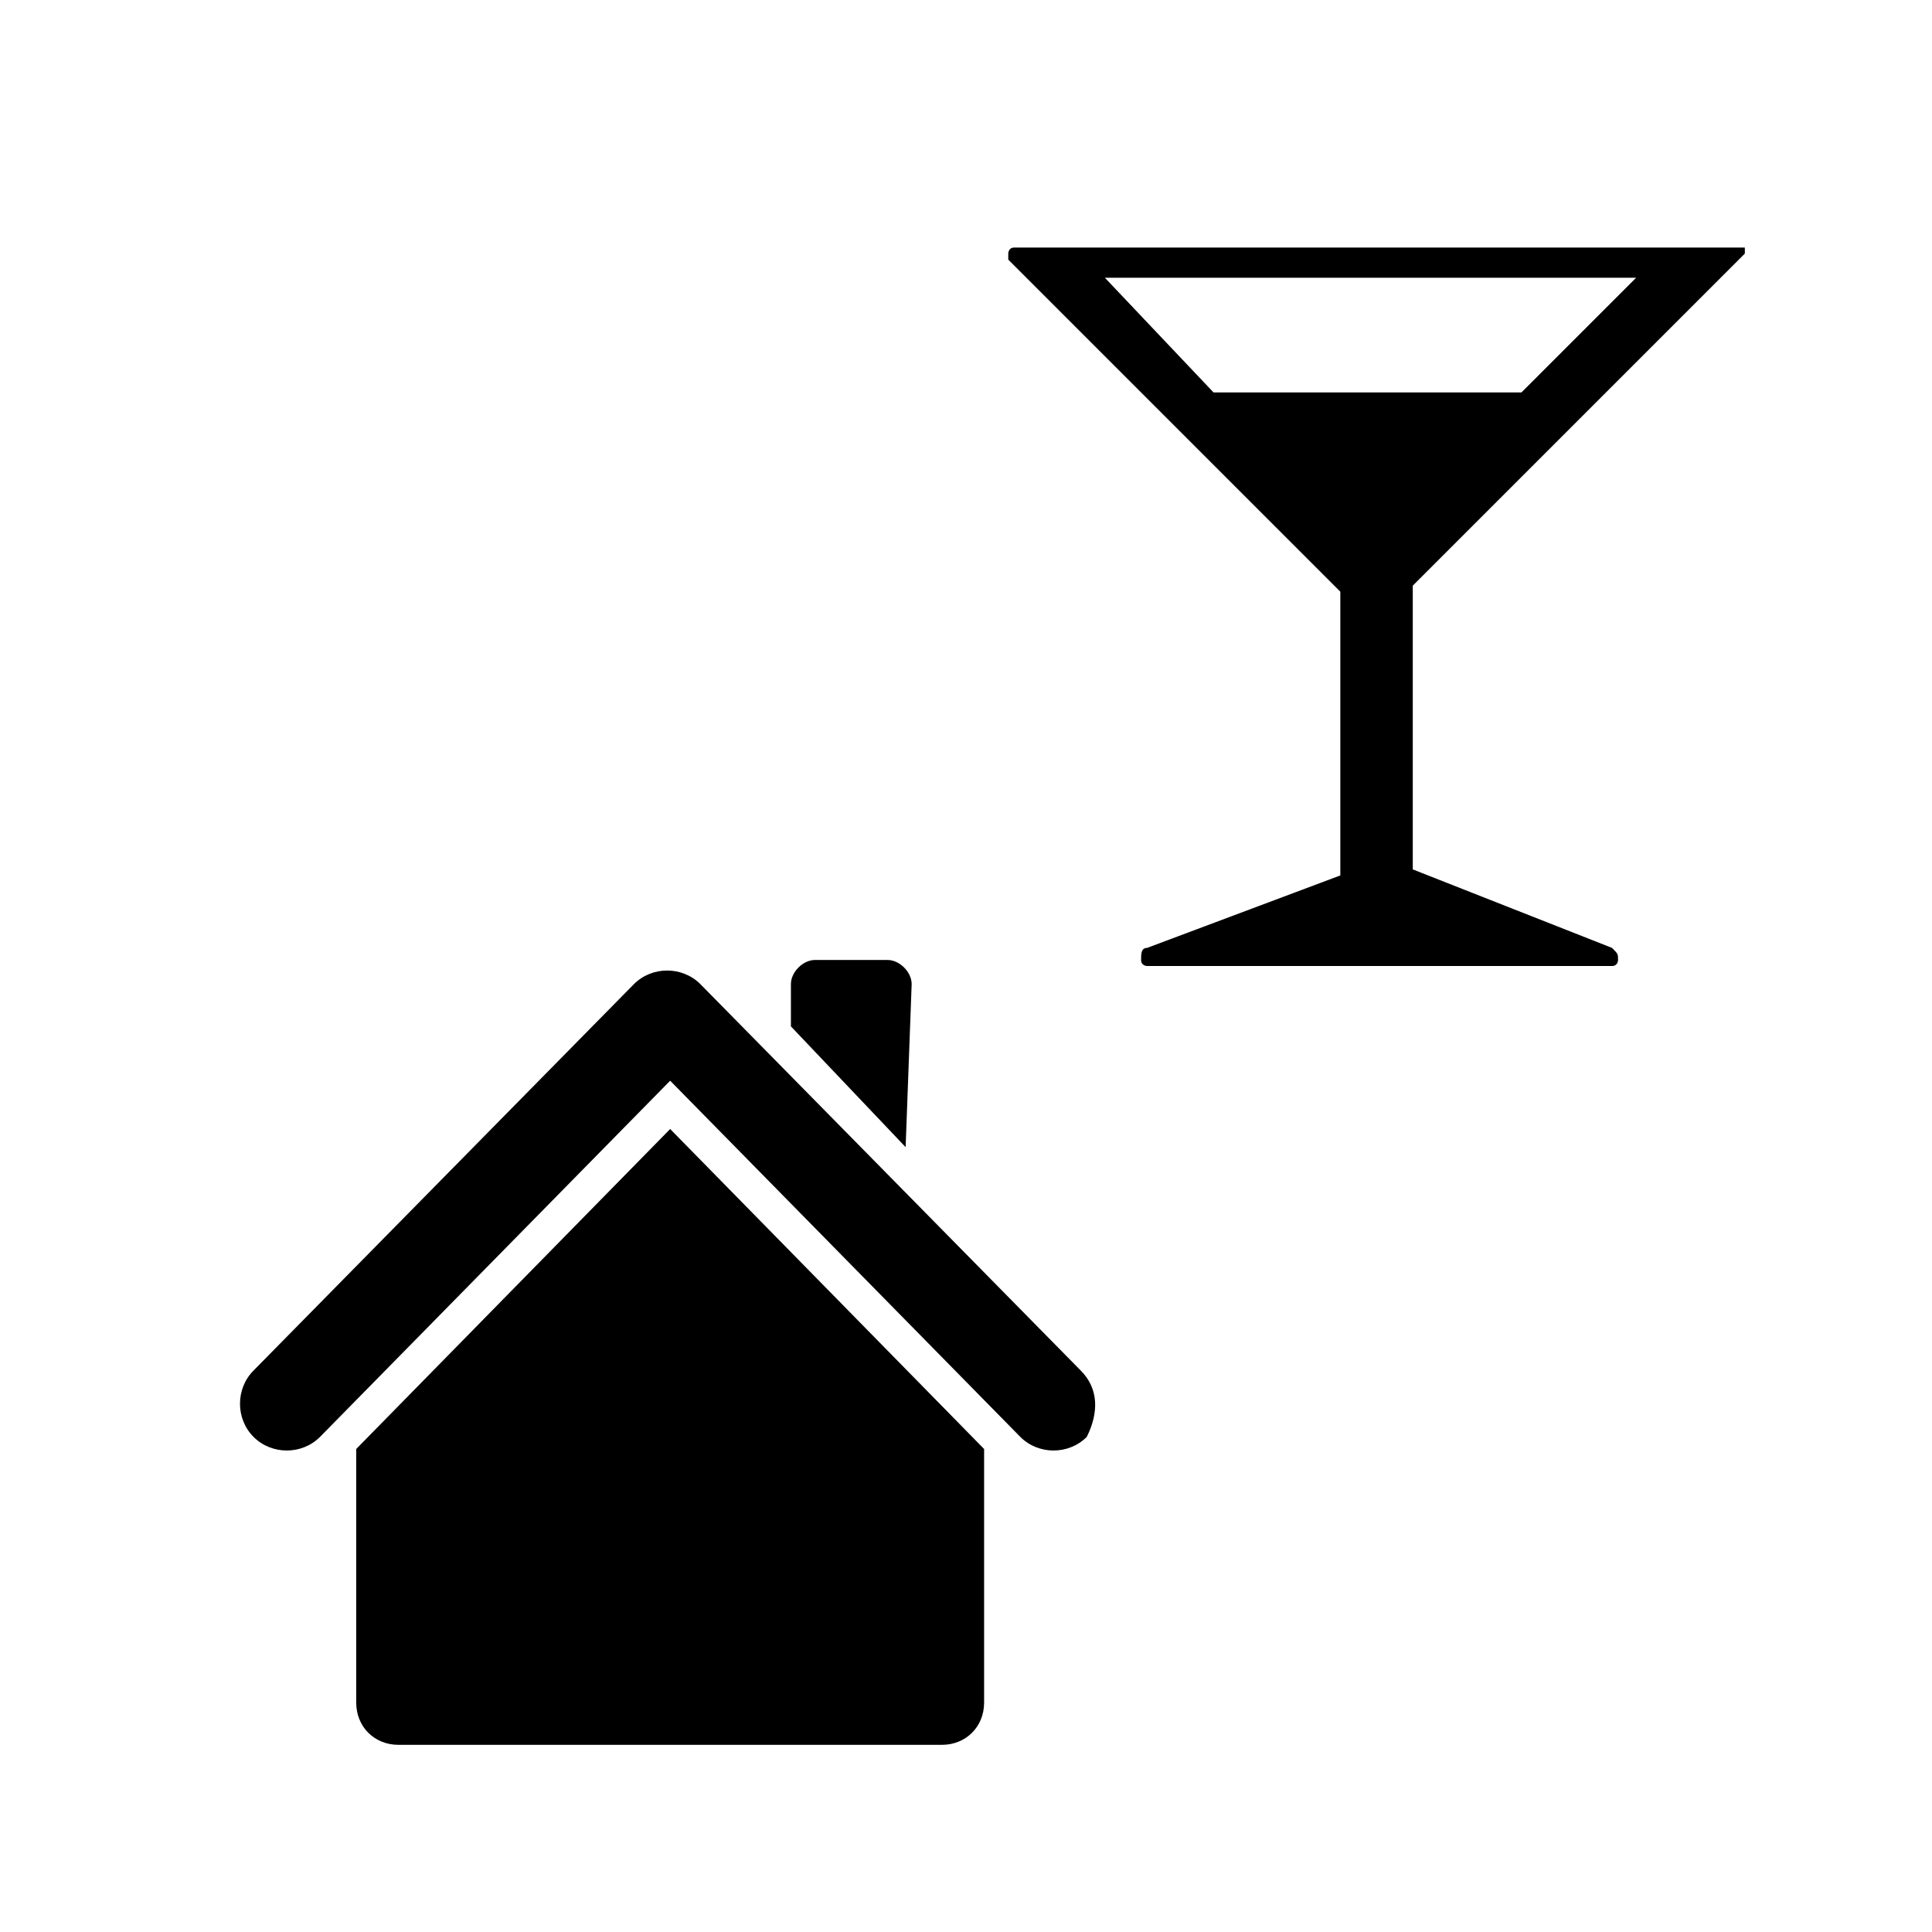 <?xml version="1.0" encoding="utf-8"?>
<!-- Generator: Adobe Illustrator 21.1.0, SVG Export Plug-In . SVG Version: 6.00 Build 0)  -->
<svg version="1.1" id="Ebene_1" xmlns="http://www.w3.org/2000/svg" xmlns:xlink="http://www.w3.org/1999/xlink" x="0px" y="0px"
	 viewBox="0 0 32 32" style="enable-background:new 0 0 32 32;" xml:space="preserve">
<title>0026</title>
<path d="M26.7,15.7l-3.3-1.3V9.7l5.5-5.5c0,0,0-0.1,0-0.1c0,0,0,0-0.1,0H16.8c-0.1,0-0.1,0.1-0.1,0.1c0,0,0,0.1,0,0.1l5.5,5.5v4.7
	L19,15.7c-0.1,0-0.1,0.1-0.1,0.2c0,0.1,0.1,0.1,0.1,0.1h7.7c0.1,0,0.1-0.1,0.1-0.1C26.8,15.8,26.8,15.8,26.7,15.7z M18.3,4.6h8.8
	l-1.9,1.9h-5.1L18.3,4.6z M15.1,16.3c0-0.2-0.2-0.4-0.4-0.4h-1.2c-0.2,0-0.4,0.2-0.4,0.4c0,0,0,0,0,0V17l1.9,2L15.1,16.3z
	 M17.9,22.7l-6.3-6.4c-0.3-0.3-0.8-0.3-1.1,0c0,0,0,0,0,0l0,0l0,0l-6.3,6.4c-0.3,0.3-0.3,0.8,0,1.1c0.3,0.3,0.8,0.3,1.1,0
	c0,0,0,0,0,0l0,0l0,0l5.8-5.9l5.8,5.9c0.3,0.3,0.8,0.3,1.1,0c0,0,0,0,0,0l0,0l0,0C18.2,23.4,18.2,23,17.9,22.7L17.9,22.7z M5.9,24
	v4.2c0,0.4,0.3,0.7,0.7,0.7h9c0.4,0,0.7-0.3,0.7-0.7v-4.2l-5.2-5.3L5.9,24z"/>
</svg>
